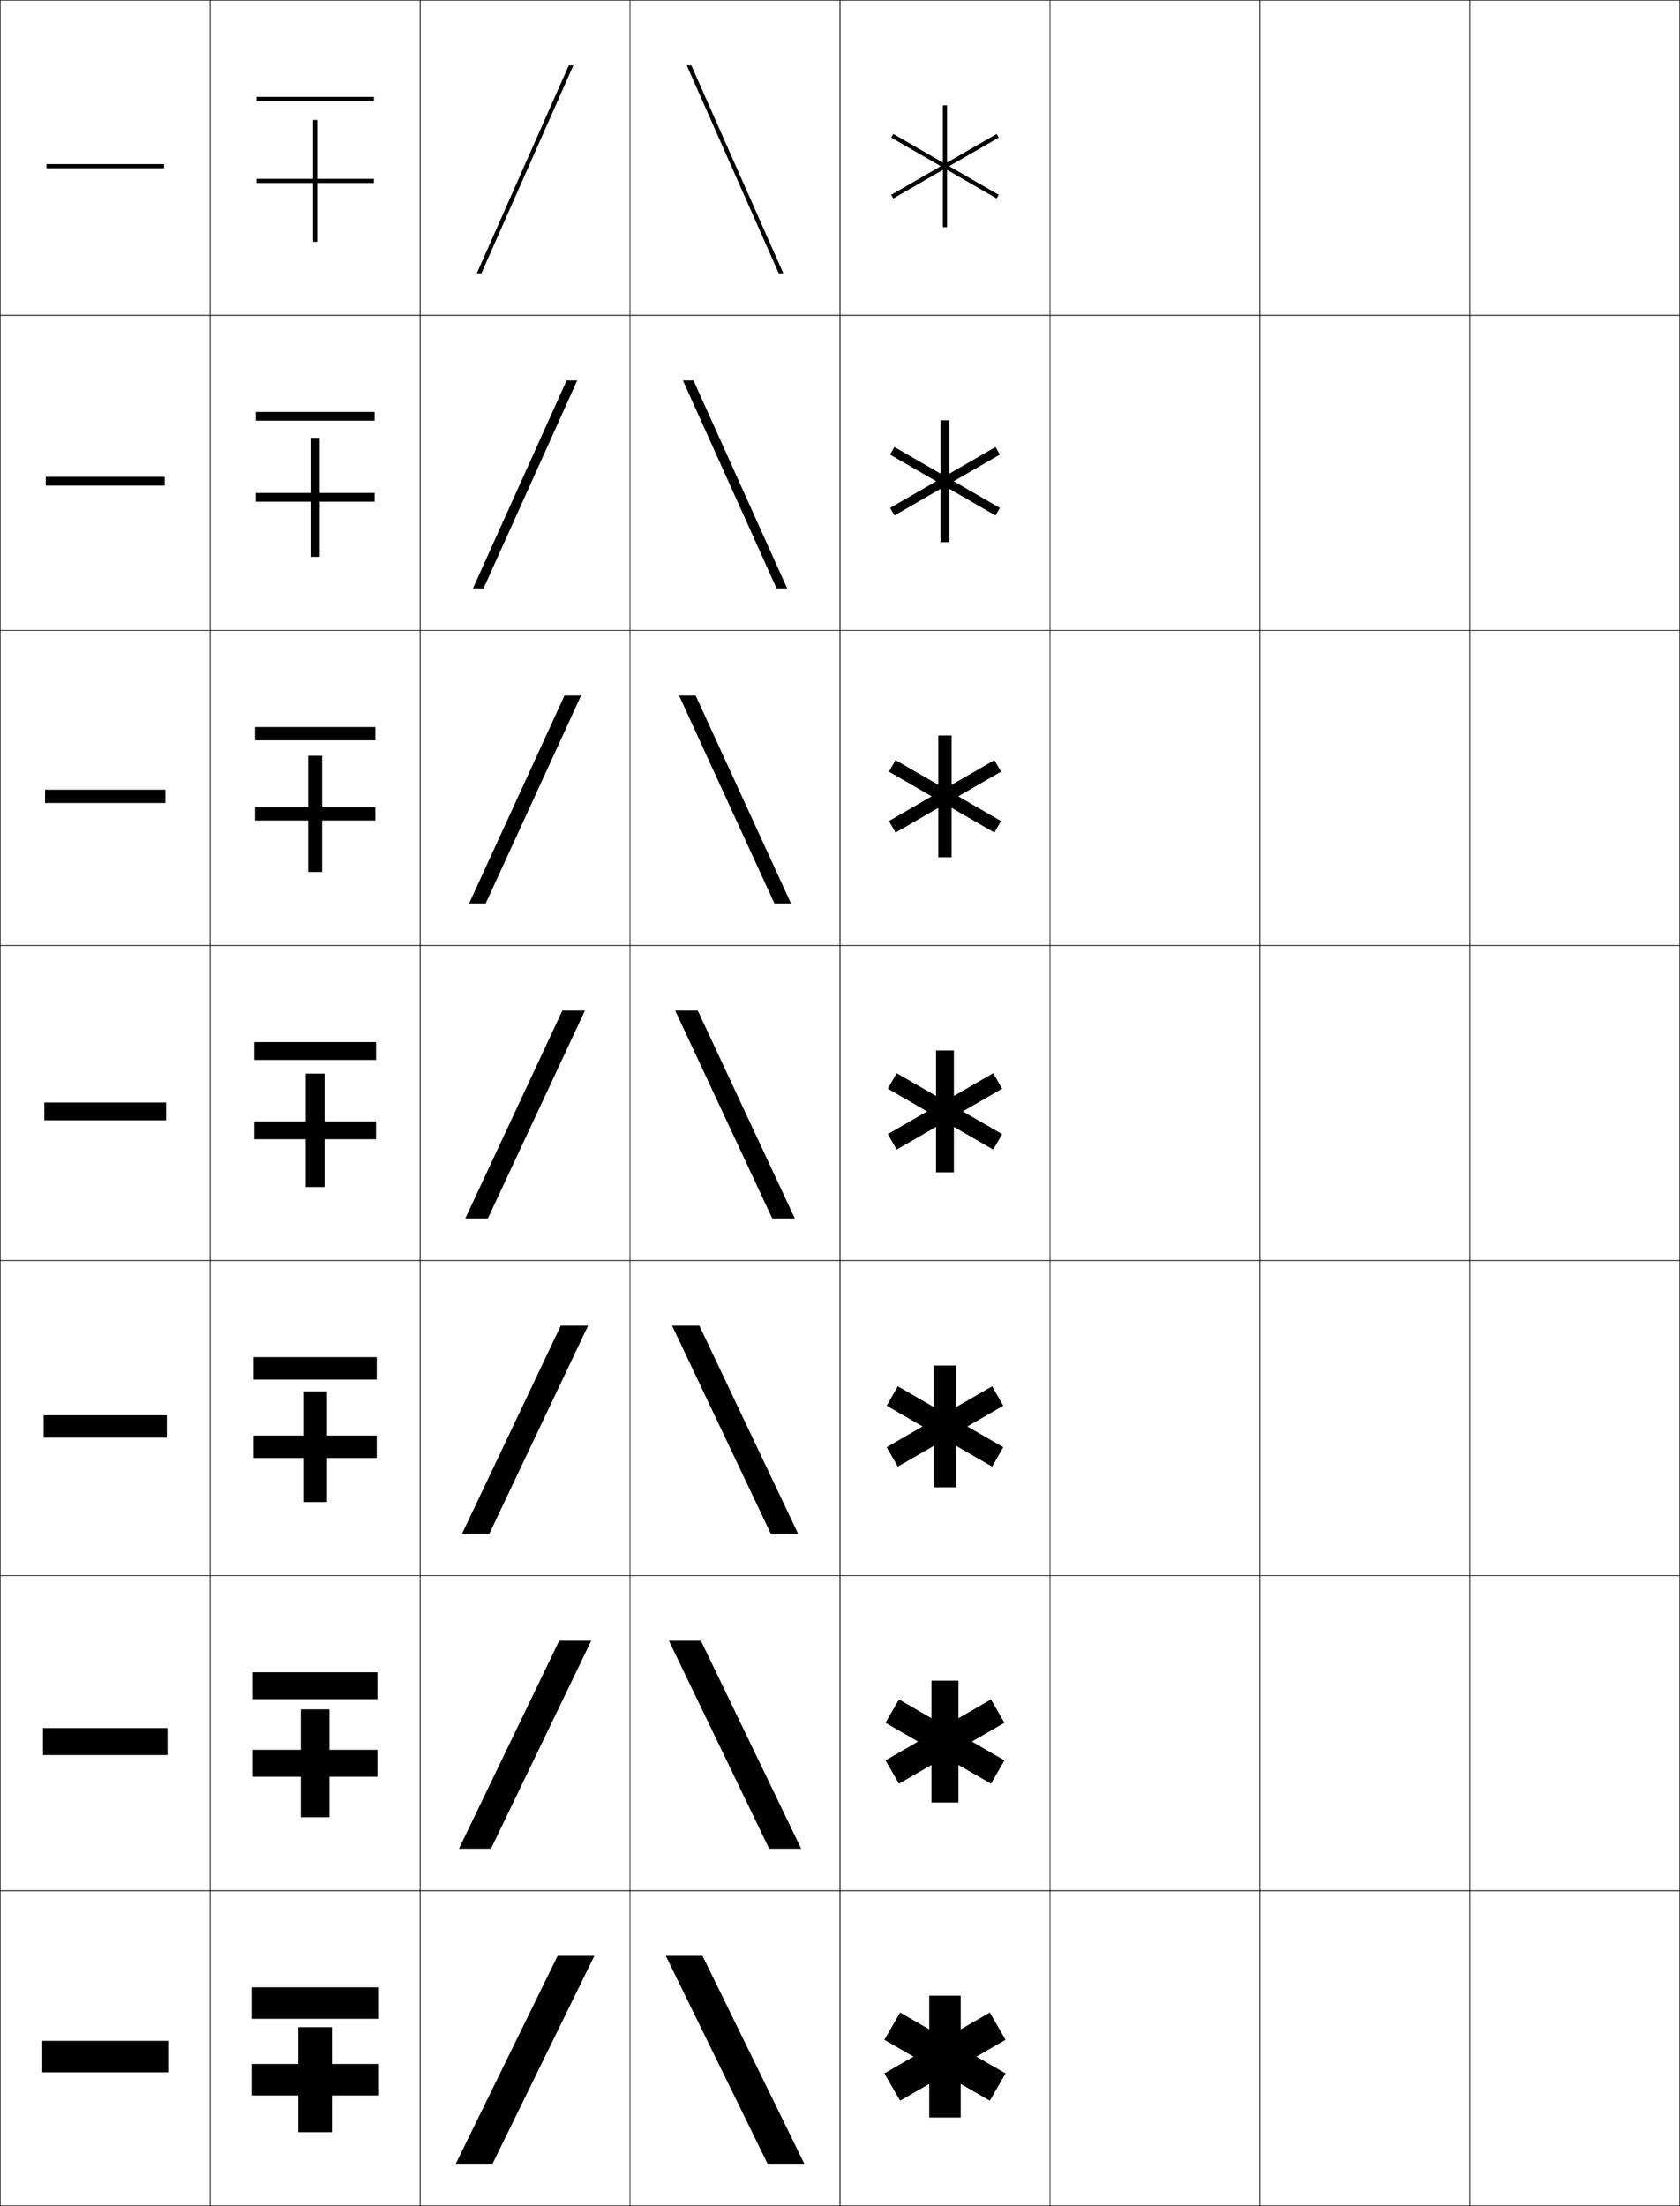 <?xml version="1.0" encoding="utf-8"?>
<!-- Generator: Adobe Illustrator 11 Build 225, SVG Export Plug-In . SVG Version: 6.0.0 Build 78)  -->
<!DOCTYPE svg PUBLIC "-//W3C//DTD SVG 1.0//EN"    "http://www.w3.org/TR/2001/REC-SVG-20010904/DTD/svg10.dtd">
<svg  xmlns="http://www.w3.org/2000/svg" xmlns:xlink="http://www.w3.org/1999/xlink" xmlns:a="http://ns.adobe.com/AdobeSVGViewerExtensions/3.0/"
	 width="800.25" height="1050.25" viewBox="0 0 800.25 1050.25" overflow="visible" enable-background="new 0 0 800.25 1050.25"
	 xml:space="preserve">
		<g id="レイヤー1">
			<g>
				<rect x="0.125" y="0.125" fill="none" stroke="#000000" stroke-width="0.25" width="100" height="150"/> 
				<rect x="100.125" y="0.125" fill="none" stroke="#000000" stroke-width="0.25" width="100" height="150"/> 
				<rect x="200.125" y="0.125" fill="none" stroke="#000000" stroke-width="0.25" width="100" height="150"/> 
				<rect x="300.125" y="0.125" fill="none" stroke="#000000" stroke-width="0.25" width="100" height="150"/> 
				<rect x="400.125" y="0.125" fill="none" stroke="#000000" stroke-width="0.25" width="100" height="150"/> 
				<rect x="500.125" y="0.125" fill="none" stroke="#000000" stroke-width="0.25" width="100" height="150"/> 
				<rect x="600.125" y="0.125" fill="none" stroke="#000000" stroke-width="0.25" width="100" height="150"/> 
				<rect x="0.125" y="150.125" fill="none" stroke="#000000" stroke-width="0.25" width="100" height="150"/> 
				<rect x="100.125" y="150.125" fill="none" stroke="#000000" stroke-width="0.25" width="100" height="150"/> 
				<rect x="200.125" y="150.125" fill="none" stroke="#000000" stroke-width="0.25" width="100" height="150"/> 
				<rect x="300.125" y="150.125" fill="none" stroke="#000000" stroke-width="0.25" width="100" height="150"/> 
				<rect x="400.125" y="150.125" fill="none" stroke="#000000" stroke-width="0.25" width="100" height="150"/> 
				<rect x="500.125" y="150.125" fill="none" stroke="#000000" stroke-width="0.25" width="100" height="150"/> 
				<rect x="600.125" y="150.125" fill="none" stroke="#000000" stroke-width="0.25" width="100" height="150"/> 
				<rect x="0.125" y="300.125" fill="none" stroke="#000000" stroke-width="0.25" width="100" height="150"/> 
				<rect x="100.125" y="300.125" fill="none" stroke="#000000" stroke-width="0.25" width="100" height="150"/> 
				<rect x="200.125" y="300.125" fill="none" stroke="#000000" stroke-width="0.25" width="100" height="150"/> 
				<rect x="300.125" y="300.125" fill="none" stroke="#000000" stroke-width="0.25" width="100" height="150"/> 
				<rect x="400.125" y="300.125" fill="none" stroke="#000000" stroke-width="0.25" width="100" height="150"/> 
				<rect x="500.125" y="300.125" fill="none" stroke="#000000" stroke-width="0.25" width="100" height="150"/> 
				<rect x="600.125" y="300.125" fill="none" stroke="#000000" stroke-width="0.25" width="100" height="150"/> 
				<rect x="0.125" y="450.125" fill="none" stroke="#000000" stroke-width="0.25" width="100" height="150"/> 
				<rect x="100.125" y="450.125" fill="none" stroke="#000000" stroke-width="0.25" width="100" height="150"/> 
				<rect x="200.125" y="450.125" fill="none" stroke="#000000" stroke-width="0.25" width="100" height="150"/> 
				<rect x="300.125" y="450.125" fill="none" stroke="#000000" stroke-width="0.25" width="100" height="150"/> 
				<rect x="400.125" y="450.125" fill="none" stroke="#000000" stroke-width="0.25" width="100" height="150"/> 
				<rect x="500.125" y="450.125" fill="none" stroke="#000000" stroke-width="0.25" width="100" height="150"/> 
				<rect x="600.125" y="450.125" fill="none" stroke="#000000" stroke-width="0.25" width="100" height="150"/> 
				<rect x="0.125" y="600.125" fill="none" stroke="#000000" stroke-width="0.25" width="100" height="150"/> 
				<rect x="100.125" y="600.125" fill="none" stroke="#000000" stroke-width="0.25" width="100" height="150"/> 
				<rect x="200.125" y="600.125" fill="none" stroke="#000000" stroke-width="0.25" width="100" height="150"/> 
				<rect x="300.125" y="600.125" fill="none" stroke="#000000" stroke-width="0.25" width="100" height="150"/> 
				<rect x="400.125" y="600.125" fill="none" stroke="#000000" stroke-width="0.25" width="100" height="150"/> 
				<rect x="500.125" y="600.125" fill="none" stroke="#000000" stroke-width="0.25" width="100" height="150"/> 
				<rect x="600.125" y="600.125" fill="none" stroke="#000000" stroke-width="0.25" width="100" height="150"/> 
				<rect x="0.125" y="750.125" fill="none" stroke="#000000" stroke-width="0.25" width="100" height="150"/> 
				<rect x="100.125" y="750.125" fill="none" stroke="#000000" stroke-width="0.25" width="100" height="150"/> 
				<rect x="200.125" y="750.125" fill="none" stroke="#000000" stroke-width="0.25" width="100" height="150"/> 
				<rect x="300.125" y="750.125" fill="none" stroke="#000000" stroke-width="0.25" width="100" height="150"/> 
				<rect x="400.125" y="750.125" fill="none" stroke="#000000" stroke-width="0.25" width="100" height="150"/> 
				<rect x="500.125" y="750.125" fill="none" stroke="#000000" stroke-width="0.25" width="100" height="150"/> 
				<rect x="600.125" y="750.125" fill="none" stroke="#000000" stroke-width="0.25" width="100" height="150"/> 
				<rect x="0.125" y="900.125" fill="none" stroke="#000000" stroke-width="0.25" width="100" height="150"/> 
				<rect x="100.125" y="900.125" fill="none" stroke="#000000" stroke-width="0.25" width="100" height="150"/> 
				<rect x="200.125" y="900.125" fill="none" stroke="#000000" stroke-width="0.25" width="100" height="150"/> 
				<rect x="300.125" y="900.125" fill="none" stroke="#000000" stroke-width="0.25" width="100" height="150"/> 
				<rect x="400.125" y="900.125" fill="none" stroke="#000000" stroke-width="0.25" width="100" height="150"/> 
				<rect x="500.125" y="900.125" fill="none" stroke="#000000" stroke-width="0.25" width="100" height="150"/> 
				<rect x="600.125" y="900.125" fill="none" stroke="#000000" stroke-width="0.25" width="100" height="150"/> 
				<rect x="700.125" y="0.125" fill="none" stroke="#000000" stroke-width="0.25" width="100" height="150"/> 
				<rect x="700.125" y="150.125" fill="none" stroke="#000000" stroke-width="0.25" width="100" height="150"/> 
				<rect x="700.125" y="300.125" fill="none" stroke="#000000" stroke-width="0.25" width="100" height="150"/> 
				<rect x="700.125" y="450.125" fill="none" stroke="#000000" stroke-width="0.25" width="100" height="150"/> 
				<rect x="700.125" y="600.125" fill="none" stroke="#000000" stroke-width="0.25" width="100" height="150"/> 
				<rect x="700.125" y="750.125" fill="none" stroke="#000000" stroke-width="0.25" width="100" height="150"/> 
				<rect x="700.125" y="900.125" fill="none" stroke="#000000" stroke-width="0.25" width="100" height="150"/> 
			</g>
			<g>
				<rect x="20.125" y="971.625" width="60" height="15"/> 
				<rect x="20.458" y="822.708" width="59.333" height="12.834"/> 
				<rect x="20.792" y="673.792" width="58.667" height="10.666"/> 
				<rect x="21.125" y="524.875" width="58" height="8.5"/> 
				<rect x="21.458" y="375.958" width="57.333" height="6.333"/> 
				<rect x="21.792" y="227.042" width="56.667" height="4.167"/> 
				<rect x="22.125" y="78.125" width="56" height="2"/> 
			</g>
			<g>
				<g>
					<polygon points="120.125,997.625 142.125,997.625 142.125,1015.125 158.125,1015.125 158.125,997.625 180.125,997.625 
						180.125,982.625 158.125,982.625 158.125,965.125 142.125,965.125 142.125,982.625 120.125,982.625 "/>
					<rect x="120.125" y="946.125" width="60" height="15"/> 
				</g>
				<g>
					<polygon points="143.292,865.125 156.958,865.125 156.958,845.875 179.792,845.875 179.792,833.041 
						156.958,833.041 156.958,813.791 143.292,813.791 143.292,833.041 120.458,833.041 
						120.458,845.875 143.292,845.875 "/>
					<rect x="120.458" y="796.125" width="59.333" height="12.833"/> 
				</g>
				<g>
					<polygon points="144.458,715.125 155.792,715.125 155.792,694.125 179.458,694.125 179.458,683.458 
						155.792,683.458 155.792,662.458 144.458,662.458 144.458,683.458 120.792,683.458 
						120.792,694.125 144.458,694.125 "/>
					<rect x="120.792" y="646.125" width="58.667" height="10.667"/> 
				</g>
				<g>
					<polygon points="145.625,565.125 154.625,565.125 154.625,542.375 179.125,542.375 179.125,533.875 154.625,533.875 
						154.625,511.125 145.625,511.125 145.625,533.875 121.125,533.875 121.125,542.375 145.625,542.375 "/>
					<rect x="121.125" y="496.125" width="58" height="8.5"/> 
				</g>
				<g>
					<polygon points="146.792,415.125 153.458,415.125 153.458,390.625 178.791,390.625 
						178.791,384.292 153.458,384.292 153.458,359.792 146.792,359.792 146.792,384.292 
						121.458,384.292 121.458,390.625 146.792,390.625 "/>
					<rect x="121.458" y="346.125" width="57.333" height="6.333"/> 
				</g>
				<g>
					<polygon points="147.958,265.125 152.292,265.125 152.292,238.875 178.458,238.875 178.458,234.708 
						152.292,234.708 152.292,208.458 147.958,208.458 147.958,234.708 121.792,234.708 
						121.792,238.875 147.958,238.875 "/>
					<rect x="121.792" y="196.125" width="56.667" height="4.167"/> 
				</g>
				<g>
					<polygon points="122.125,87.125 149.125,87.125 149.125,115.125 151.125,115.125 151.125,87.125 178.125,87.125 
						178.125,85.125 151.125,85.125 151.125,57.125 149.125,57.125 149.125,85.125 122.125,85.125 "/>
					<rect x="122.125" y="46.125" width="56" height="2"/> 
				</g>
			</g>
			<g>
				<polygon points="475.738,65.494 474.738,63.762 451.125,77.395 451.125,50.125 449.125,50.125 
					449.125,77.395 425.51,63.76 424.51,65.492 448.125,79.127 424.512,92.761 
					425.512,94.493 449.125,80.859 449.125,108.125 451.125,108.125 451.125,80.859 474.738,94.492 
					475.738,92.76 452.126,79.127 "/>
				<polygon points="452.208,200.125 448.041,200.125 448.041,225.518 426.052,212.821 
					423.968,216.43 445.958,229.126 423.97,241.822 426.053,245.431 448.041,232.736 
					448.041,258.125 452.208,258.125 452.208,232.736 474.196,245.43 476.279,241.822 
					454.293,229.126 476.279,216.432 474.196,212.823 452.208,225.518 "/>
				<polygon points="453.292,350.125 446.958,350.125 446.958,373.642 426.593,361.883 
					423.427,367.369 443.792,379.127 423.429,390.884 426.595,396.369 446.958,384.612 
					446.958,408.125 453.292,408.125 453.292,384.612 473.655,396.369 476.821,390.883 
					456.459,379.127 476.821,367.371 473.655,361.886 453.292,373.642 "/>
				<polygon points="477.363,518.309 473.113,510.947 454.375,521.766 454.375,500.125 445.875,500.125 
					445.875,521.766 427.135,510.945 422.885,518.307 441.626,529.127 422.887,539.946 
					427.137,547.308 445.875,536.488 445.875,558.125 454.375,558.125 454.375,536.488 473.113,547.307 
					477.363,539.945 458.626,529.127 "/>
				<polygon points="455.458,650.125 444.791,650.125 444.791,669.89 427.676,660.007 
					422.343,669.244 439.459,679.127 422.345,689.008 427.678,698.245 444.791,688.364 
					444.791,708.125 455.458,708.125 455.458,688.364 472.571,698.245 477.904,689.007 
					460.792,679.127 477.904,669.247 472.571,660.009 455.458,669.89 "/>
				<polygon points="456.542,800.125 443.708,800.125 443.708,818.013 428.218,809.069 
					421.802,820.183 437.293,829.127 421.804,838.07 428.22,849.184 443.708,840.241 
					443.708,858.125 456.542,858.125 456.542,840.241 472.03,849.183 478.446,838.069 
					462.959,829.127 478.446,820.185 472.03,809.071 456.542,818.013 "/>
				<polygon points="478.988,971.123 471.488,958.133 457.625,966.137 457.625,950.125 442.625,950.125 
					442.625,966.137 428.76,958.131 421.26,971.121 435.126,979.127 421.262,987.132 
					428.762,1000.122 442.625,992.118 442.625,1008.125 457.625,1008.125 457.625,992.117 
					471.488,1000.121 478.988,987.131 465.125,979.127 "/>
			</g>
			<g>
				<polygon points="283.125,931.125 234.625,1030.125 217.125,1030.125 265.625,931.125 "/>
				<polygon points="281.625,781.125 233.875,880.125 218.625,880.125 266.375,781.125 "/>
				<polygon points="280.125,631.126 233.125,730.125 220.125,730.125 267.125,631.126 "/>
				<polygon points="278.625,481.126 232.375,580.125 221.625,580.125 267.875,481.126 "/>
				<polygon points="231.354,430.125 223.458,430.125 268.895,331.125 276.792,331.125 "/>
				<polygon points="230.335,280.126 225.292,280.126 269.915,181.125 274.958,181.125 "/>
				<polygon points="273.125,31.125 229.315,130.126 227.125,130.126 270.935,31.125 "/>
			</g>
			<g>
				<polygon points="317.125,931.125 365.625,1030.125 383.125,1030.125 334.625,931.125 "/>
				<polygon points="318.625,781.125 366.375,880.125 381.625,880.125 333.875,781.125 "/>
				<polygon points="320.125,631.126 367.125,730.125 380.125,730.125 333.125,631.126 "/>
				<polygon points="321.625,481.126 367.875,580.125 378.625,580.125 332.375,481.126 "/>
				<polygon points="323.458,331.125 368.895,430.125 376.791,430.125 331.355,331.125 "/>
				<polygon points="325.292,181.125 369.915,280.126 374.958,280.126 330.335,181.125 "/>
				<polygon points="327.125,31.125 370.935,130.126 373.125,130.126 329.315,31.125 "/>
			</g>
		</g>
	</svg>
